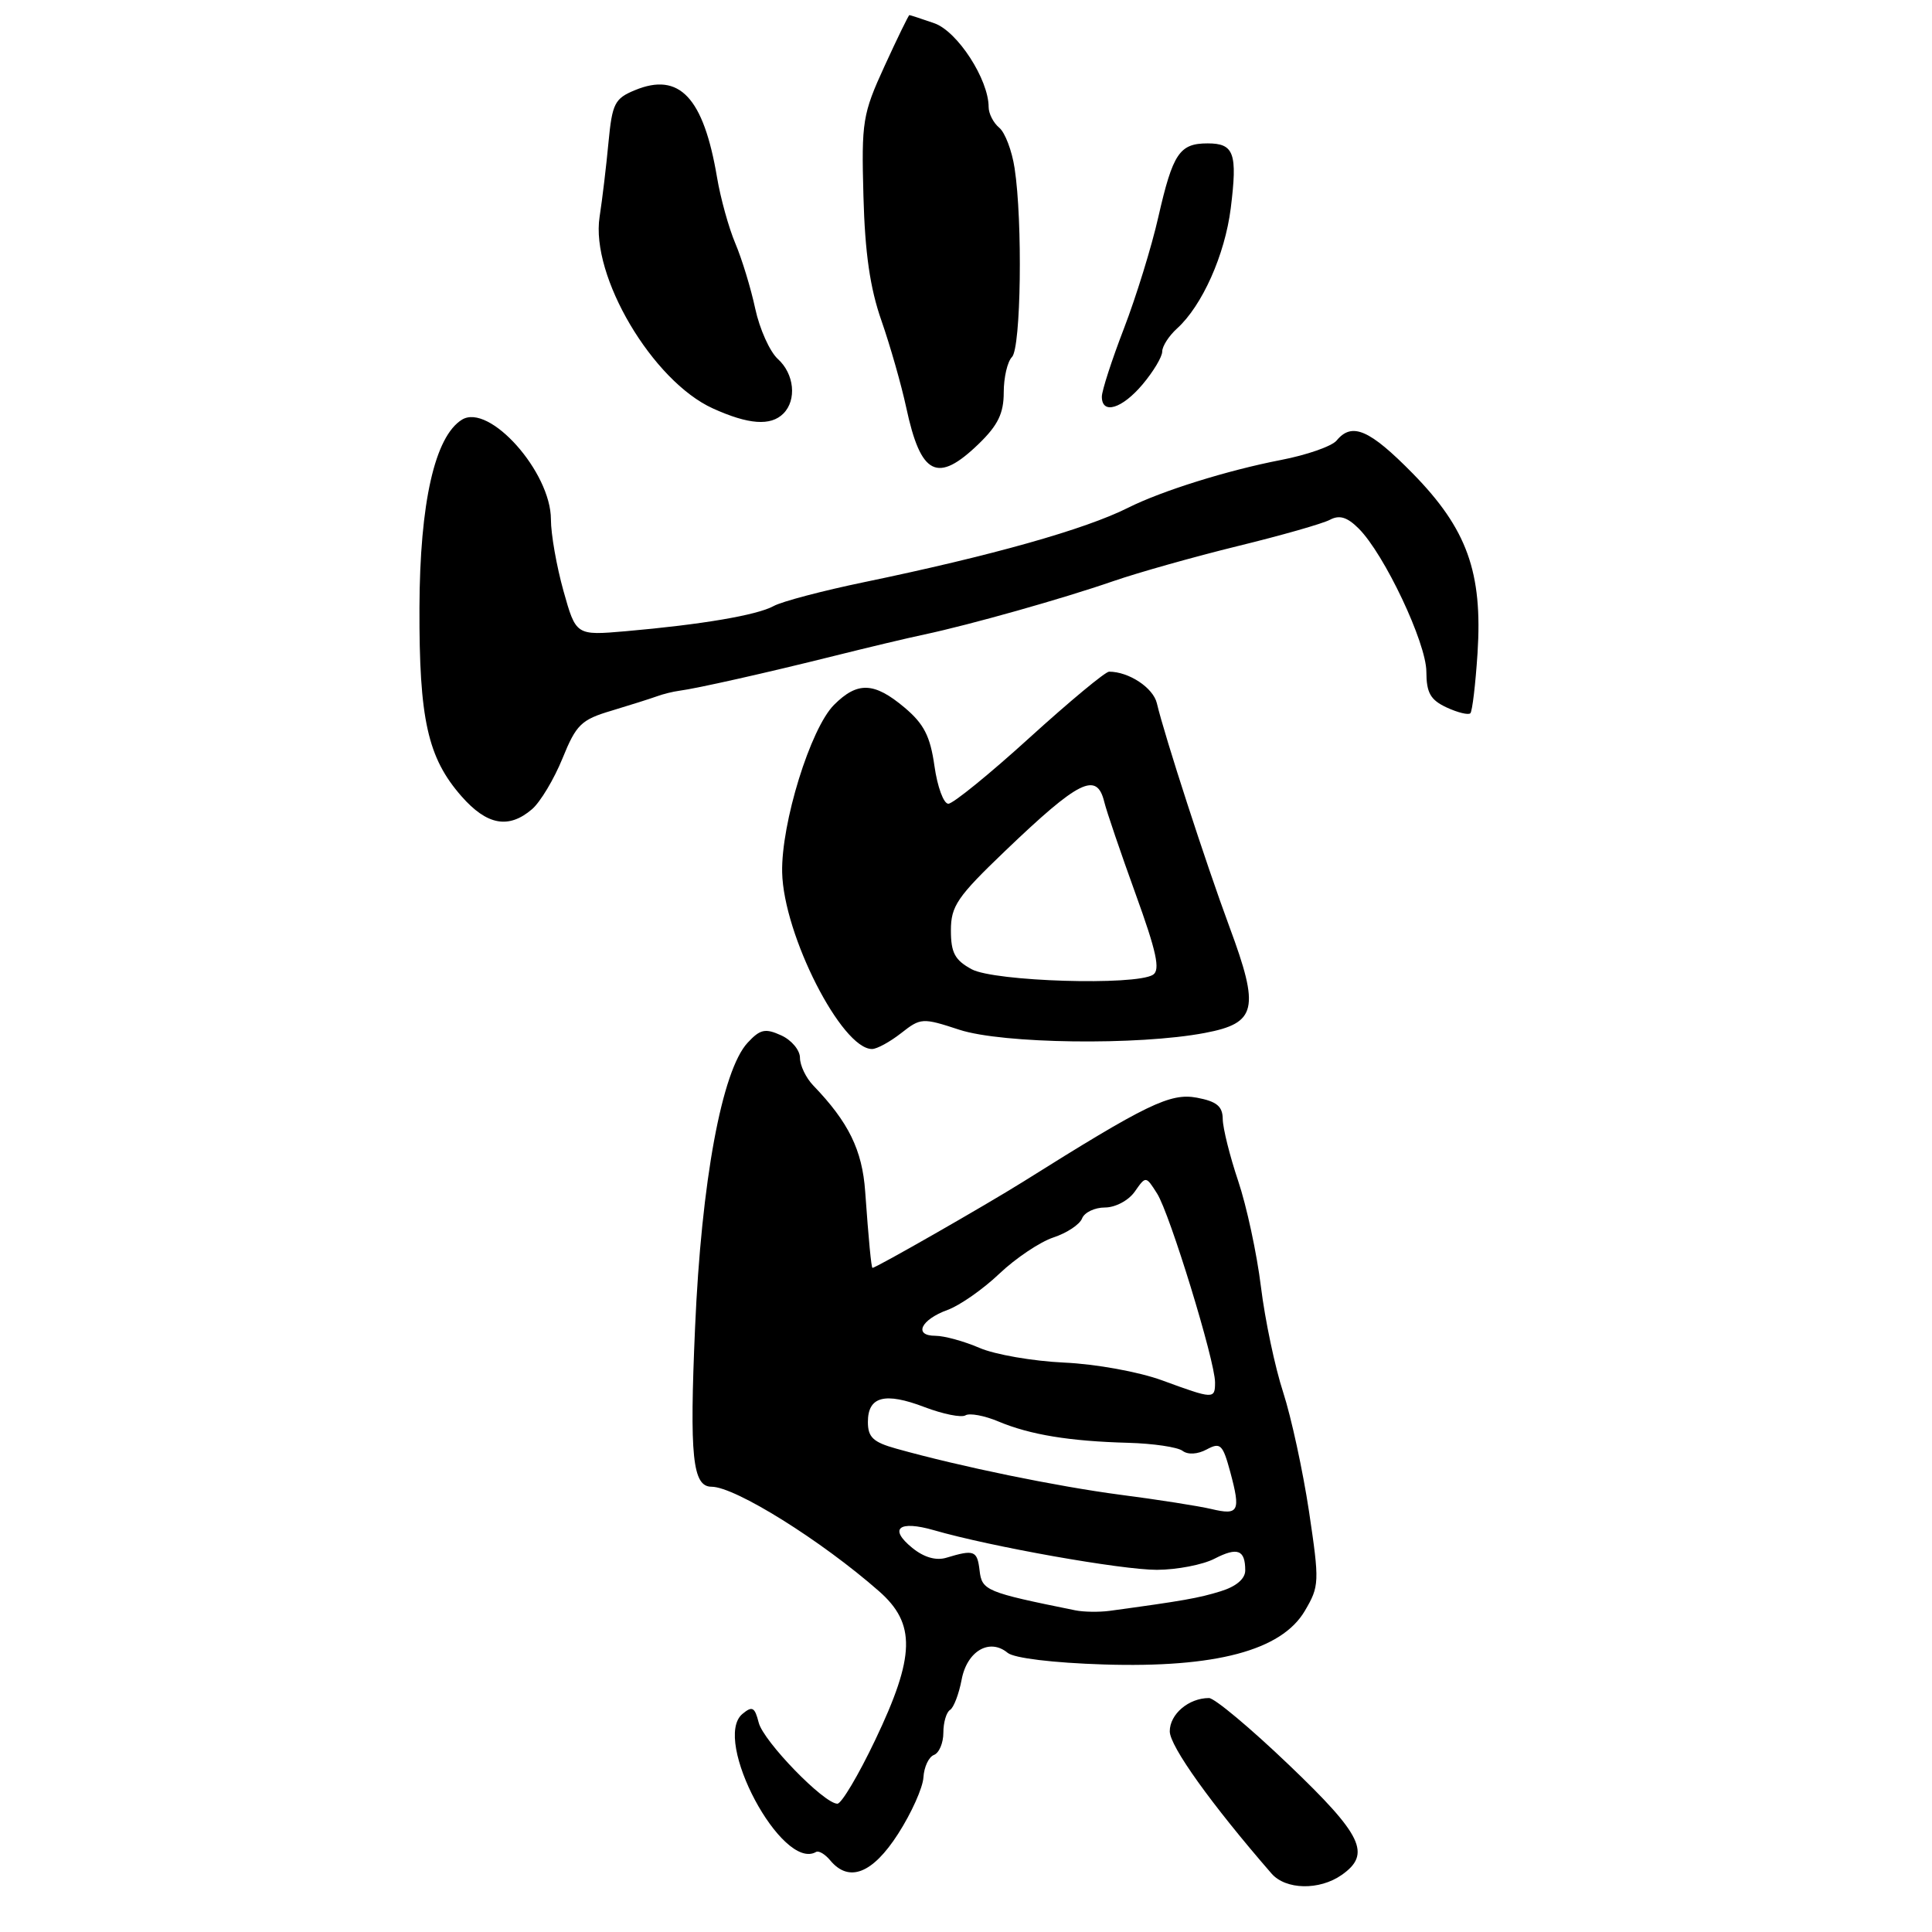 <?xml version="1.0" encoding="UTF-8" standalone="no"?>
<!DOCTYPE svg PUBLIC "-//W3C//DTD SVG 1.1//EN" "http://www.w3.org/Graphics/SVG/1.1/DTD/svg11.dtd" >
<svg xmlns="http://www.w3.org/2000/svg" xmlns:xlink="http://www.w3.org/1999/xlink" version="1.1" viewBox="0 0 256 256">
 <g >
 <path fill="currentColor"
d=" M 177.78 248.44 C 181.74 245.67 180.54 243.17 170.76 233.83 C 165.68 228.97 160.93 225.00 160.20 225.00 C 157.51 225.00 155.00 227.13 155.00 229.41 C 155.00 231.38 160.49 239.05 168.48 248.25 C 170.36 250.42 174.83 250.51 177.78 248.44 Z  M 119.00 243.00 C 120.77 240.25 122.28 236.88 122.36 235.51 C 122.44 234.14 123.06 232.81 123.75 232.54 C 124.44 232.28 125.00 230.95 125.00 229.59 C 125.00 228.23 125.40 226.87 125.89 226.57 C 126.37 226.27 127.06 224.47 127.42 222.57 C 128.13 218.77 131.12 217.02 133.52 219.01 C 134.36 219.71 139.55 220.34 146.22 220.55 C 161.05 221.02 169.80 218.70 172.89 213.46 C 174.83 210.17 174.85 209.67 173.45 200.27 C 172.64 194.90 171.10 187.80 170.03 184.50 C 168.95 181.20 167.62 174.90 167.08 170.50 C 166.54 166.10 165.18 159.80 164.07 156.50 C 162.96 153.20 162.04 149.51 162.02 148.30 C 162.01 146.59 161.23 145.95 158.60 145.45 C 155.06 144.79 151.99 146.28 135.50 156.63 C 130.69 159.64 116.08 168.00 115.61 168.00 C 115.45 168.00 115.10 164.32 114.64 157.87 C 114.25 152.38 112.44 148.69 107.75 143.82 C 106.79 142.82 106.00 141.17 106.00 140.16 C 106.00 139.15 104.88 137.81 103.51 137.19 C 101.40 136.23 100.73 136.37 99.07 138.16 C 95.66 141.82 92.94 156.52 92.10 175.91 C 91.35 193.04 91.76 197.00 94.29 197.00 C 97.42 197.01 108.82 204.12 116.47 210.84 C 121.38 215.15 121.28 219.44 115.97 230.56 C 113.76 235.20 111.50 239.00 110.96 239.00 C 109.18 239.00 101.15 230.73 100.53 228.25 C 100.01 226.20 99.68 226.02 98.38 227.10 C 94.29 230.50 103.63 248.02 108.14 245.39 C 108.49 245.19 109.33 245.69 110.01 246.51 C 112.49 249.49 115.62 248.27 119.00 243.00 Z  M 119.40 136.90 C 122.00 134.86 122.22 134.84 127.13 136.45 C 132.84 138.31 150.81 138.55 159.65 136.87 C 166.52 135.57 166.95 133.71 162.91 122.82 C 159.81 114.46 154.31 97.51 153.29 93.18 C 152.80 91.13 149.58 89.00 146.96 89.00 C 146.46 89.00 141.72 92.94 136.42 97.75 C 131.13 102.56 126.28 106.50 125.66 106.50 C 125.03 106.50 124.21 104.25 123.82 101.50 C 123.26 97.55 122.43 95.92 119.85 93.75 C 115.83 90.37 113.62 90.29 110.52 93.39 C 107.39 96.51 103.50 109.10 103.64 115.60 C 103.82 123.88 111.52 139.00 115.55 139.00 C 116.20 139.00 117.93 138.05 119.40 136.90 Z  M 70.50 107.22 C 71.60 106.27 73.41 103.25 74.53 100.50 C 76.35 96.01 77.01 95.36 81.03 94.17 C 83.49 93.43 86.17 92.58 87.00 92.28 C 87.83 91.97 89.17 91.64 90.00 91.53 C 92.28 91.24 101.57 89.15 110.50 86.92 C 114.90 85.82 120.30 84.53 122.50 84.07 C 128.59 82.77 140.80 79.33 147.50 77.01 C 150.80 75.87 158.22 73.78 164.00 72.36 C 169.78 70.95 175.28 69.38 176.23 68.87 C 177.49 68.20 178.52 68.52 180.04 70.04 C 183.44 73.44 188.99 85.18 189.00 89.00 C 189.01 91.81 189.54 92.74 191.68 93.74 C 193.15 94.42 194.57 94.77 194.83 94.51 C 195.09 94.25 195.51 90.67 195.78 86.56 C 196.47 75.83 194.39 70.08 187.21 62.75 C 181.47 56.91 179.15 55.90 177.11 58.37 C 176.48 59.13 173.16 60.29 169.73 60.95 C 162.65 62.32 153.92 65.05 149.50 67.27 C 143.77 70.15 131.46 73.62 114.50 77.14 C 109.00 78.28 103.60 79.70 102.50 80.31 C 100.29 81.52 92.96 82.76 82.91 83.64 C 76.32 84.21 76.32 84.21 74.66 78.29 C 73.75 75.03 73.00 70.78 73.00 68.83 C 73.00 62.55 64.83 53.38 61.21 55.61 C 57.62 57.83 55.63 66.62 55.58 80.50 C 55.53 95.31 56.67 100.41 61.15 105.51 C 64.52 109.35 67.40 109.88 70.50 107.22 Z  M 129.70 58.80 C 132.23 56.35 133.00 54.77 133.00 52.00 C 133.00 50.02 133.49 47.91 134.09 47.31 C 135.29 46.11 135.52 29.32 134.44 22.29 C 134.09 19.97 133.17 17.55 132.40 16.92 C 131.63 16.28 131.00 15.05 131.00 14.19 C 131.00 10.53 126.87 4.15 123.80 3.08 C 122.10 2.49 120.61 2.00 120.50 2.00 C 120.39 2.00 118.91 5.04 117.21 8.75 C 114.29 15.12 114.14 16.09 114.41 26.00 C 114.61 33.51 115.29 38.21 116.80 42.50 C 117.95 45.80 119.43 50.98 120.08 54.00 C 122.01 63.02 124.21 64.12 129.70 58.80 Z  M 103.80 54.80 C 105.60 53.00 105.25 49.53 103.06 47.56 C 102.00 46.59 100.65 43.59 100.07 40.89 C 99.49 38.18 98.30 34.29 97.43 32.24 C 96.56 30.18 95.47 26.25 95.01 23.50 C 93.22 12.90 90.02 9.51 84.13 11.95 C 81.45 13.05 81.12 13.72 80.63 18.84 C 80.34 21.95 79.81 26.40 79.45 28.73 C 78.23 36.58 86.46 50.49 94.46 54.12 C 99.18 56.26 102.12 56.48 103.80 54.80 Z  M 151.41 50.92 C 152.83 49.23 154.00 47.28 154.00 46.58 C 154.00 45.88 154.88 44.51 155.96 43.53 C 159.29 40.52 162.30 33.78 163.08 27.60 C 163.99 20.30 163.53 19.00 160.02 19.00 C 156.29 19.00 155.41 20.32 153.49 28.73 C 152.60 32.68 150.54 39.33 148.93 43.52 C 147.32 47.70 146.00 51.77 146.00 52.56 C 146.00 54.98 148.68 54.17 151.41 50.92 Z  M 142.50 213.38 C 130.65 210.98 130.11 210.76 129.80 208.10 C 129.49 205.45 129.09 205.29 125.39 206.41 C 124.03 206.82 122.43 206.36 120.89 205.11 C 117.72 202.54 119.09 201.42 123.75 202.76 C 131.27 204.94 148.62 208.02 153.30 208.01 C 155.94 208.00 159.37 207.34 160.92 206.54 C 163.98 204.96 165.00 205.35 165.00 208.09 C 165.00 209.20 163.80 210.22 161.75 210.85 C 158.86 211.75 156.71 212.13 147.00 213.45 C 145.62 213.63 143.60 213.60 142.50 213.38 Z  M 160.50 199.95 C 158.85 199.56 153.45 198.71 148.50 198.07 C 140.06 196.96 127.32 194.35 118.75 191.95 C 115.70 191.10 115.00 190.44 115.00 188.42 C 115.00 185.03 117.25 184.44 122.51 186.45 C 124.96 187.38 127.39 187.87 127.93 187.54 C 128.47 187.21 130.44 187.57 132.31 188.36 C 136.52 190.12 141.72 190.97 149.50 191.18 C 152.80 191.27 156.03 191.75 156.69 192.24 C 157.40 192.78 158.68 192.71 159.89 192.06 C 161.72 191.08 162.02 191.38 163.02 195.06 C 164.42 200.28 164.15 200.82 160.50 199.95 Z  M 154.00 182.91 C 150.92 181.78 145.21 180.74 141.00 180.55 C 136.88 180.36 131.83 179.49 129.78 178.60 C 127.74 177.72 125.11 177.00 123.95 177.00 C 121.00 177.00 122.01 174.86 125.56 173.57 C 127.18 172.98 130.27 170.82 132.42 168.77 C 134.58 166.72 137.80 164.56 139.58 163.97 C 141.37 163.38 143.07 162.25 143.38 161.45 C 143.69 160.65 145.05 160.00 146.41 160.00 C 147.79 160.00 149.54 159.07 150.36 157.90 C 151.83 155.80 151.83 155.80 153.32 158.15 C 155.00 160.78 161.00 180.34 161.00 183.17 C 161.00 185.42 160.81 185.41 154.00 182.91 Z  M 128.75 128.43 C 126.52 127.22 126.00 126.24 126.00 123.28 C 126.00 120.06 126.84 118.83 133.19 112.75 C 143.00 103.36 145.33 102.21 146.32 106.25 C 146.62 107.49 148.49 112.97 150.46 118.42 C 153.25 126.12 153.77 128.53 152.78 129.16 C 150.46 130.63 131.76 130.06 128.75 128.43 Z "/>
</g>
</svg>